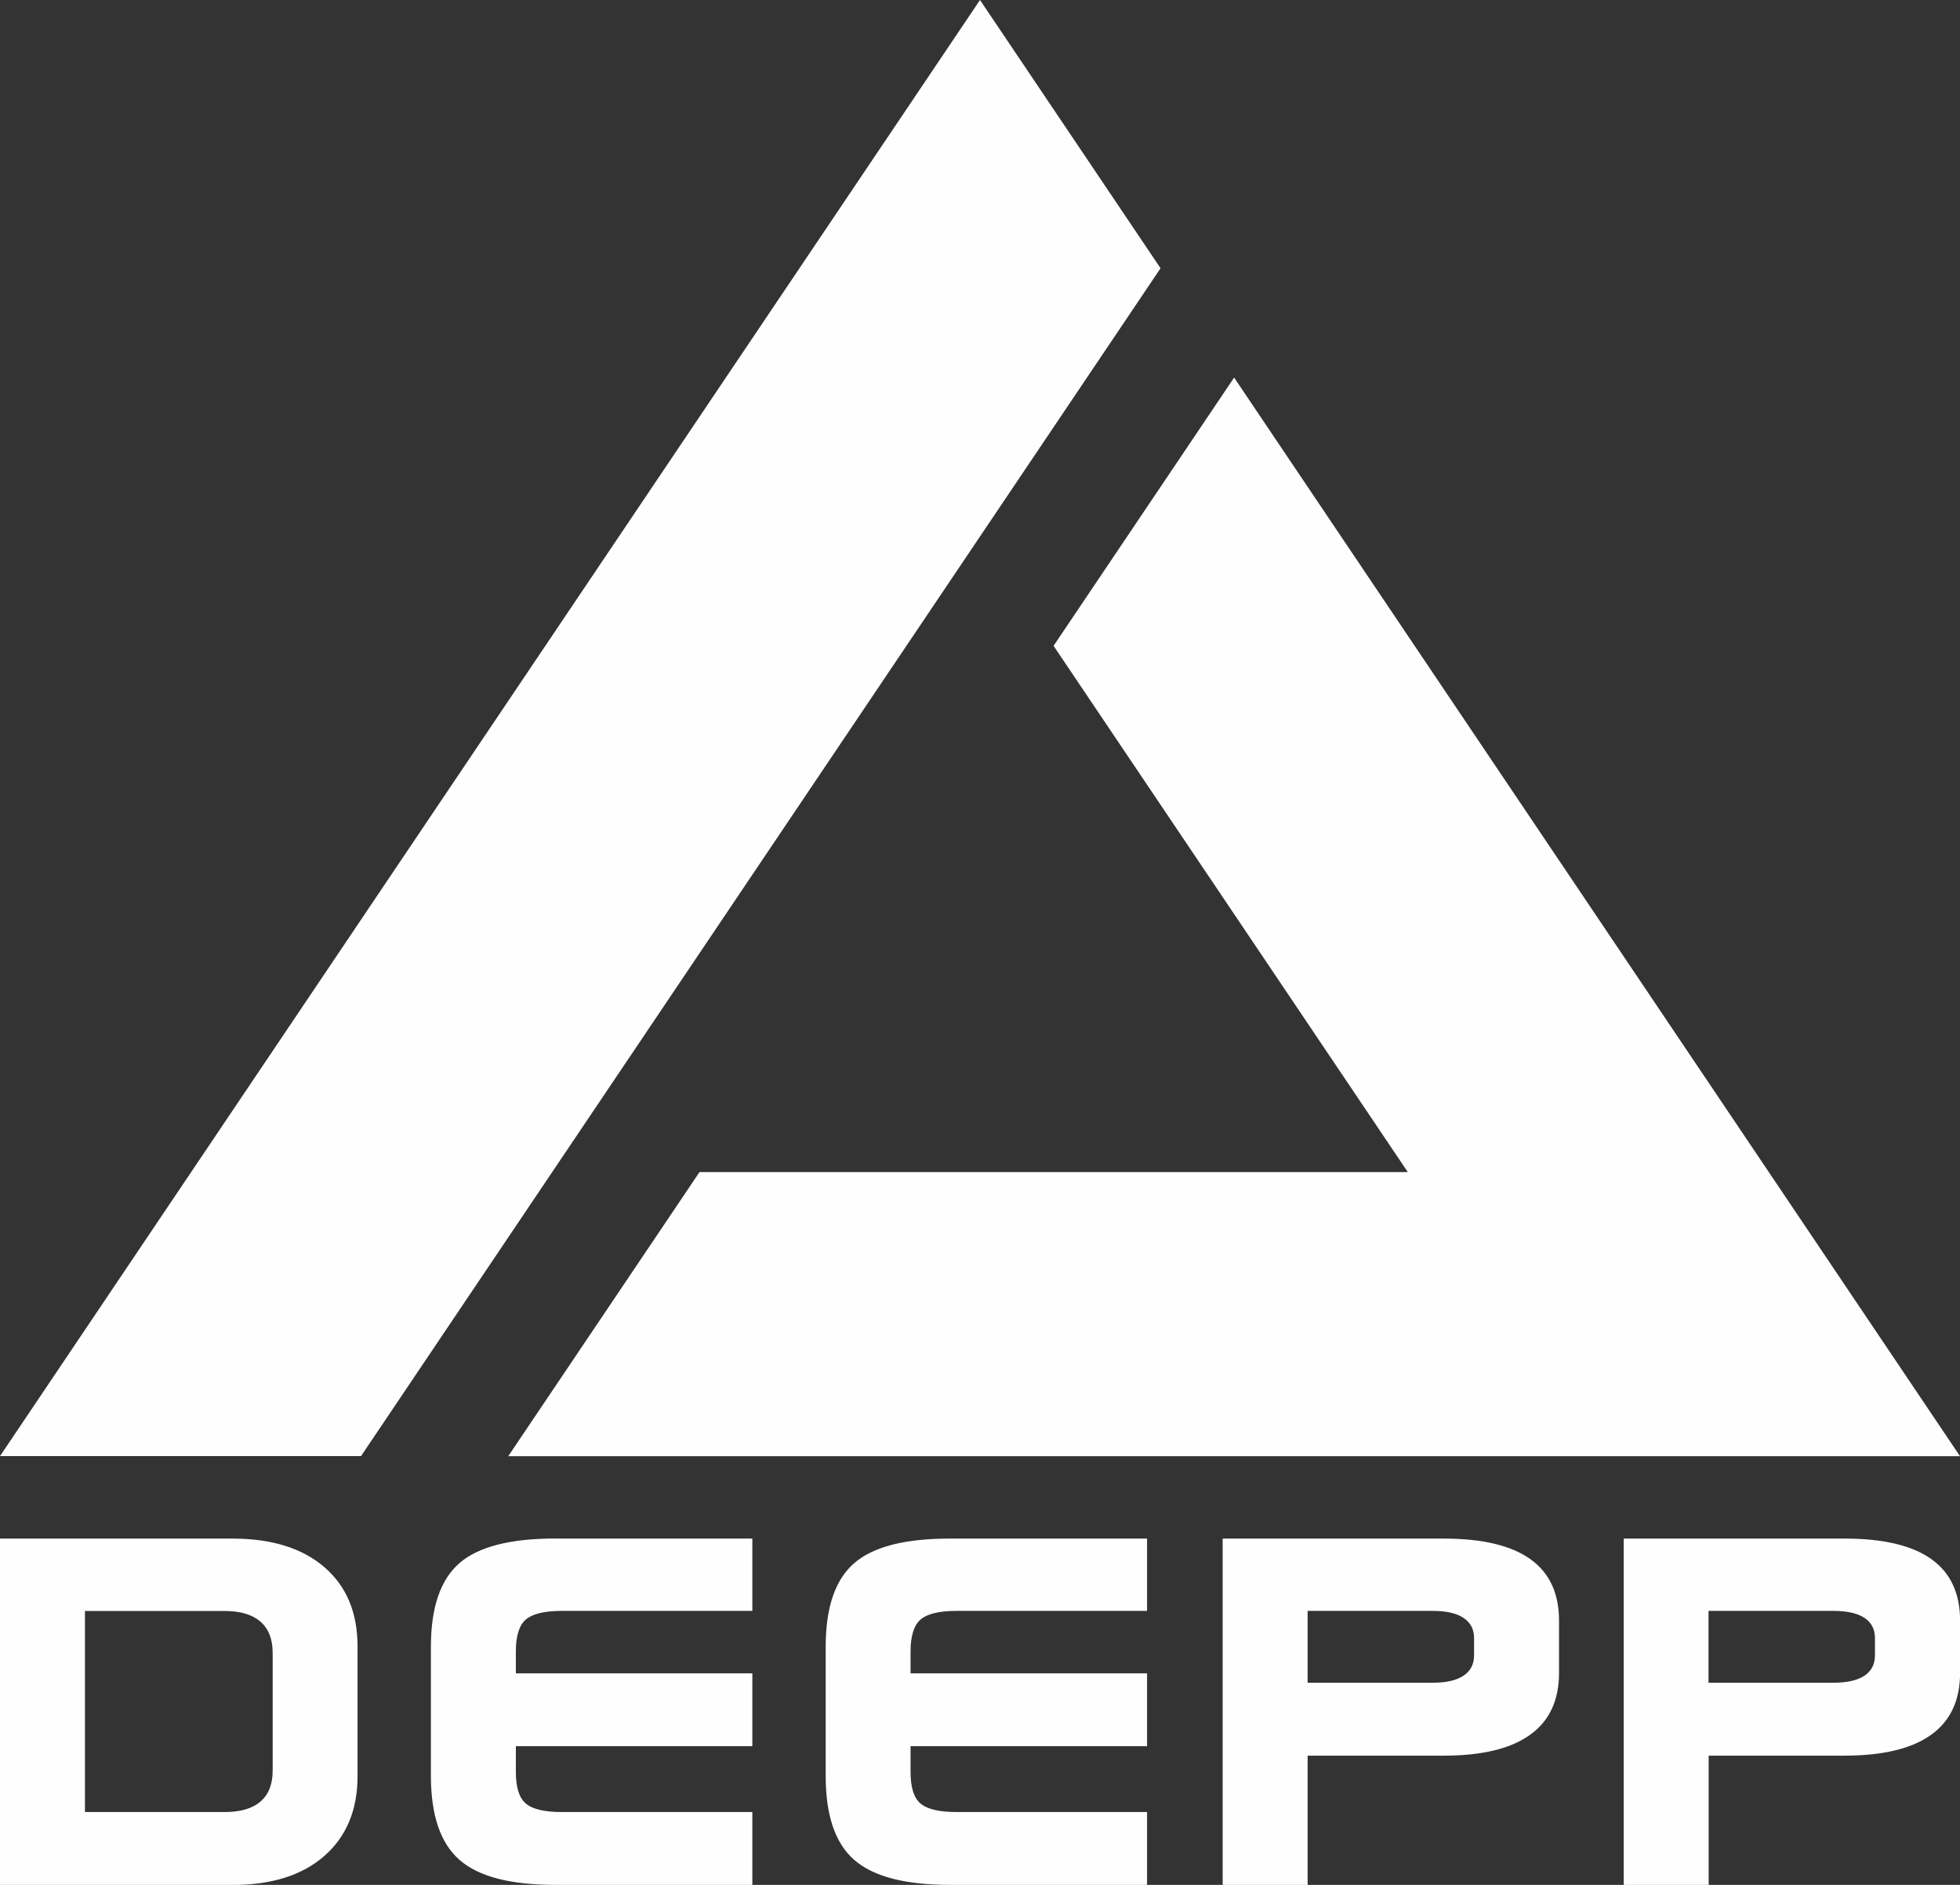 <svg width="26" height="25" viewBox="0 0 26 25" fill="none" xmlns="http://www.w3.org/2000/svg">
<rect x="0" y="0" width="26" height="25" fill="#333333" stroke="none"/>
<g clip-path="url(#clip0)">
<path d="M1.127 21.366V24.034H2.977C3.188 24.034 3.348 23.988 3.455 23.895C3.563 23.802 3.617 23.666 3.617 23.485V21.922C3.617 21.739 3.562 21.6 3.453 21.507C3.344 21.413 3.185 21.367 2.977 21.367H1.127V21.366ZM0 20.407H3.085C3.603 20.407 4.009 20.533 4.303 20.786C4.597 21.039 4.744 21.391 4.743 21.842V23.558C4.743 24.006 4.596 24.358 4.303 24.616C4.009 24.873 3.603 25.001 3.085 25.001H0V20.407ZM7.367 20.407H9.98V21.366H7.452C7.222 21.366 7.063 21.405 6.975 21.481C6.887 21.557 6.843 21.698 6.843 21.902V22.194H9.98V23.16H6.843V23.503C6.843 23.706 6.886 23.845 6.974 23.92C7.061 23.995 7.22 24.034 7.452 24.034H9.98V25H7.367C6.772 25 6.348 24.89 6.096 24.669C5.843 24.448 5.717 24.078 5.716 23.558V21.841C5.716 21.322 5.842 20.953 6.093 20.734C6.344 20.515 6.769 20.406 7.367 20.406V20.407ZM12.604 20.407H15.216V21.366H12.688C12.459 21.366 12.299 21.405 12.211 21.481C12.124 21.557 12.079 21.698 12.079 21.902V22.194H15.216V23.16H12.079V23.503C12.079 23.706 12.122 23.845 12.21 23.92C12.297 23.995 12.456 24.034 12.688 24.034H15.216V25H12.604C12.009 25 11.585 24.89 11.332 24.669C11.079 24.448 10.953 24.078 10.953 23.558V21.841C10.953 21.322 11.078 20.953 11.33 20.734C11.581 20.515 12.006 20.406 12.604 20.407H12.604ZM17.346 21.366V22.319H19.001C19.181 22.319 19.318 22.289 19.413 22.226C19.509 22.163 19.554 22.072 19.554 21.954V21.728C19.554 21.61 19.507 21.52 19.413 21.458C19.32 21.396 19.181 21.366 19.001 21.366H17.346V21.366ZM16.219 20.407H19.153C19.663 20.407 20.046 20.498 20.3 20.679C20.555 20.861 20.682 21.134 20.681 21.499V22.188C20.681 22.552 20.553 22.826 20.298 23.009C20.042 23.193 19.661 23.286 19.153 23.286H17.346V25.001H16.219V20.407ZM22.664 21.366V22.319H24.319C24.499 22.319 24.636 22.289 24.732 22.226C24.827 22.163 24.872 22.072 24.872 21.954V21.728C24.872 21.61 24.826 21.52 24.732 21.458C24.638 21.396 24.5 21.366 24.319 21.366H22.664V21.366ZM21.537 20.407H24.473C24.983 20.407 25.366 20.498 25.62 20.679C25.875 20.861 26.002 21.134 26.001 21.499V22.188C26.001 22.552 25.873 22.826 25.617 23.009C25.362 23.193 24.98 23.285 24.473 23.286H22.666V25H21.539V20.407H21.537Z" fill="#FEFEFE"/>
<path d="M13 0L15.395 3.558L4.789 19.313H0L13 0ZM16.371 5.008L26 19.314H6.742L9.279 15.546H18.675L13.976 8.566L16.371 5.008L16.371 5.008Z" fill="#FEFEFE"/>
</g>
<defs>
<clipPath id="clip0">
<rect width="26" height="25" fill="white"/>
</clipPath>
</defs>
</svg>
